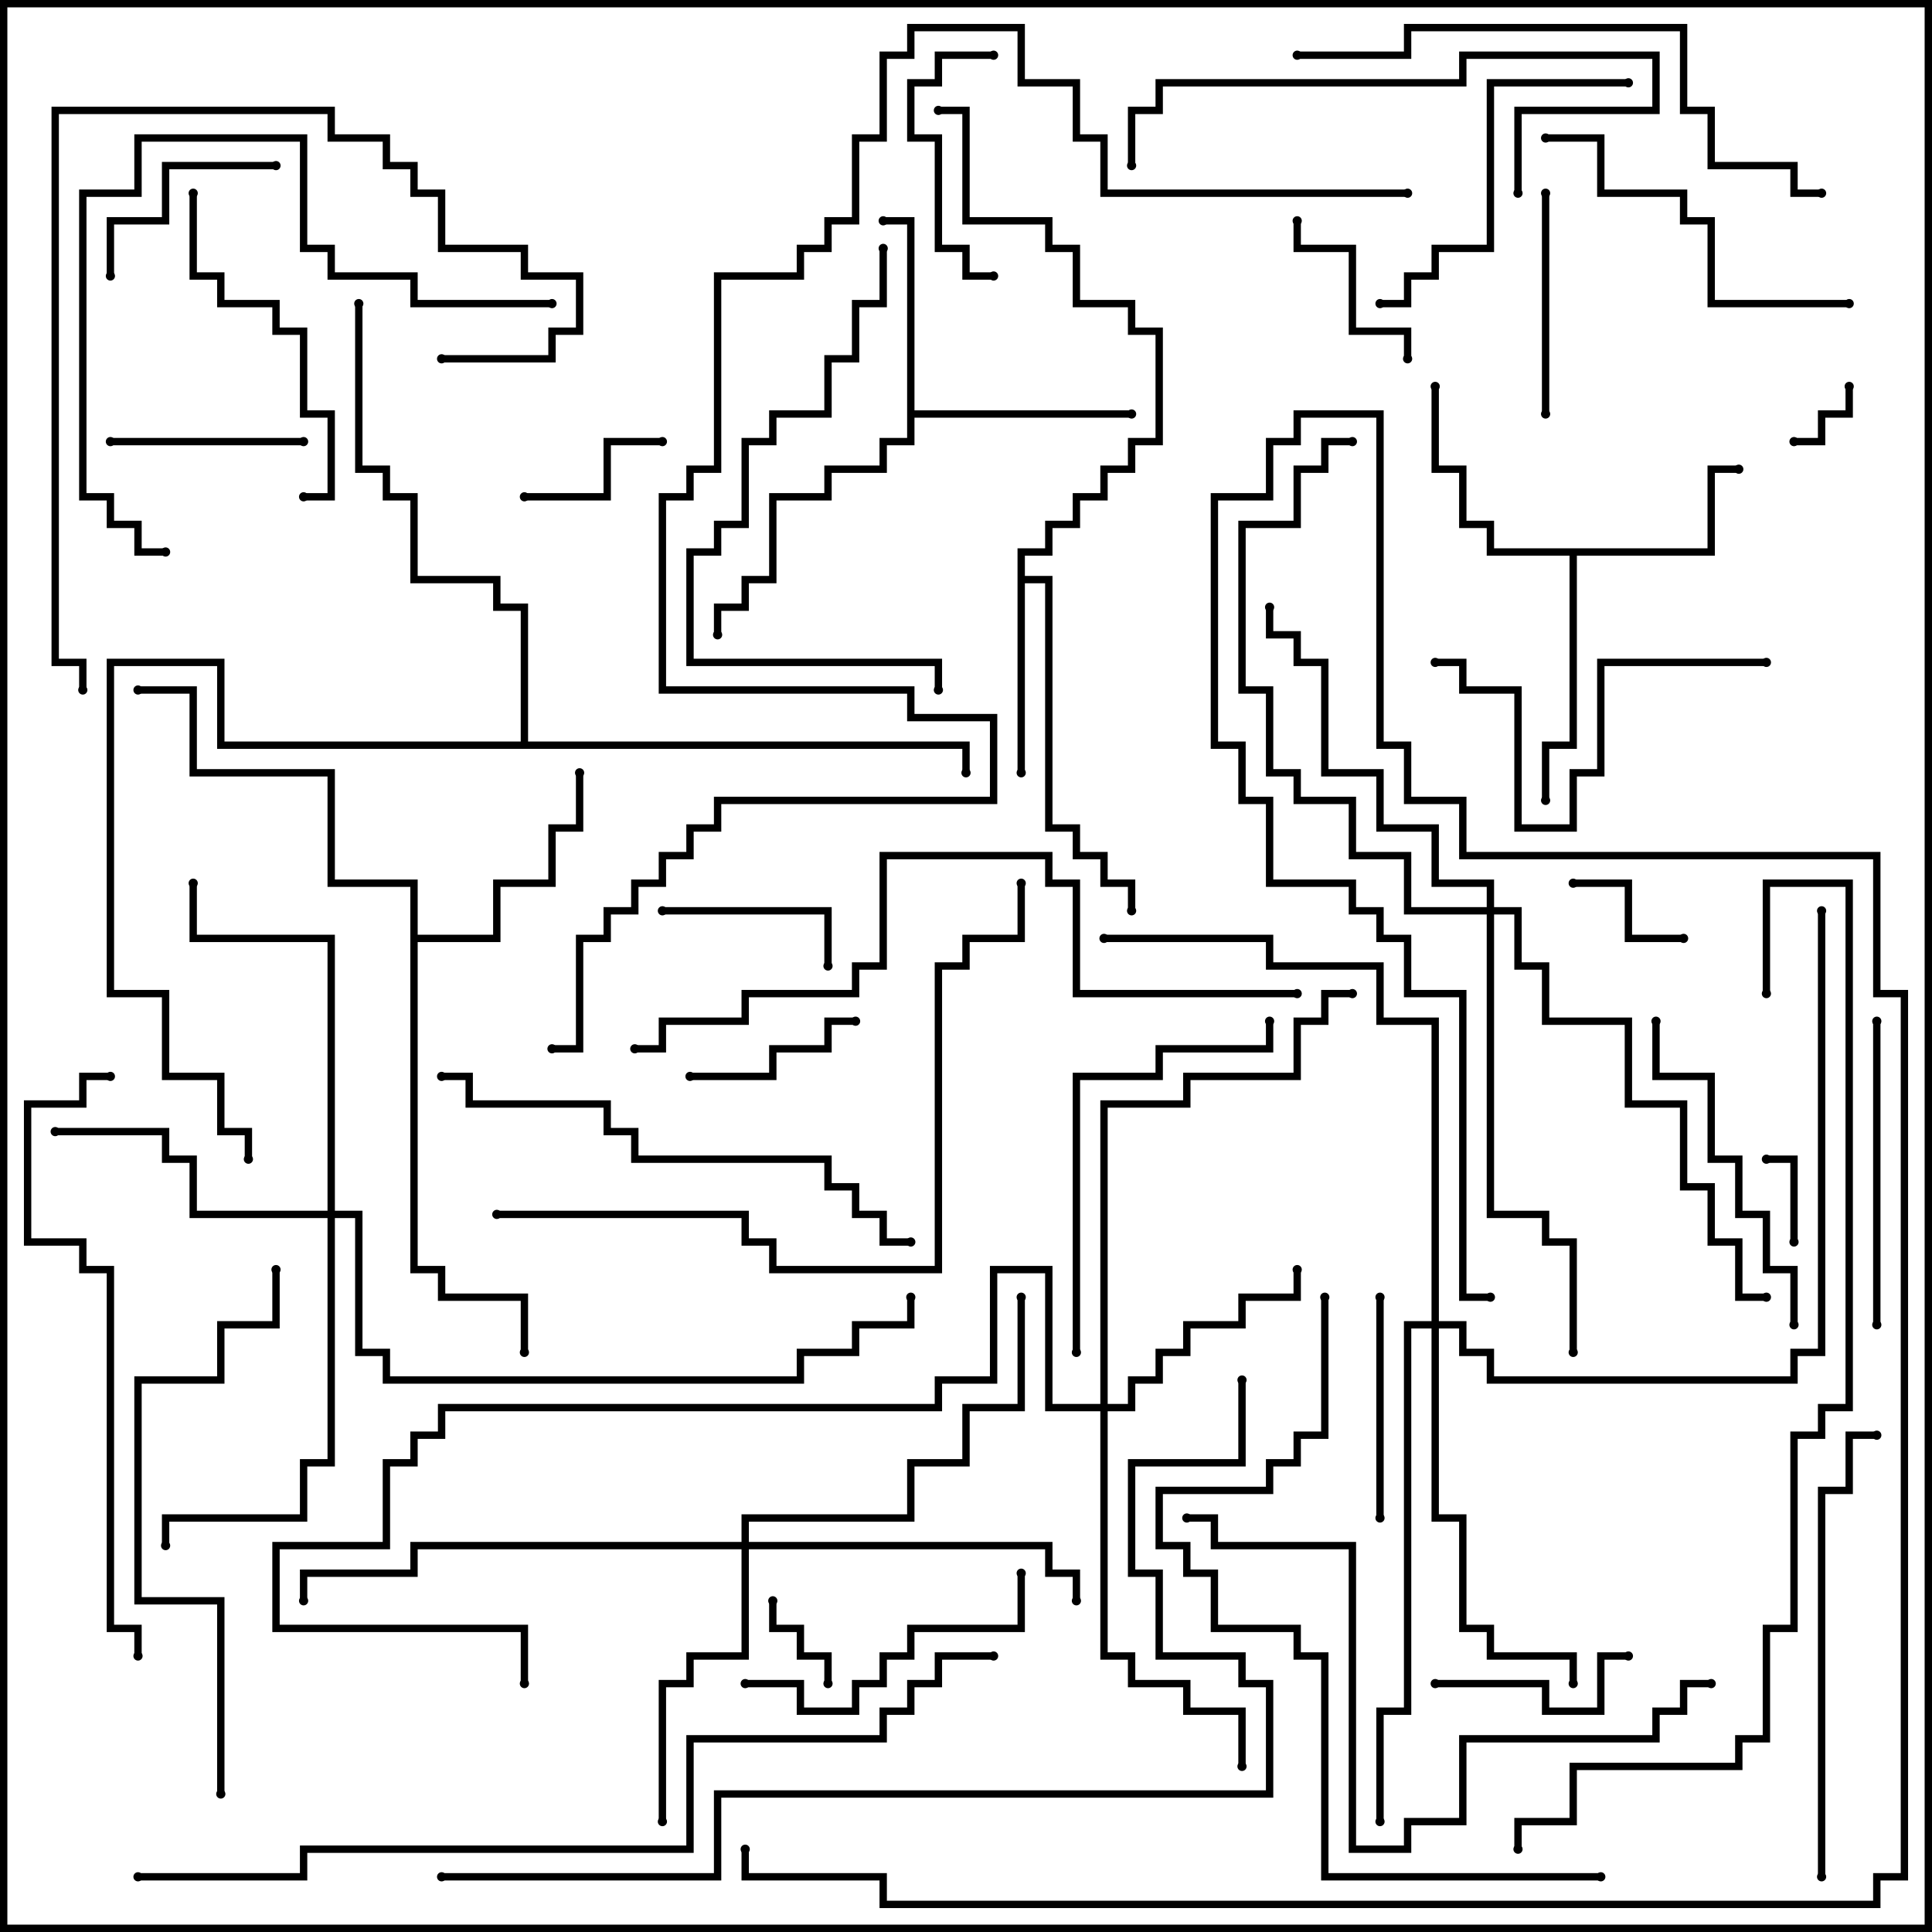 <svg version="1.1" width="105" height="105" xmlns="http://www.w3.org/2000/svg"><path d="M92.8,29.8L92.8,25.3L94.5,25.3L94.5,25.7L93.2,25.7L93.2,30.2L85.7,30.2L85.7,40.7L84.2,40.7L84.2,43.5L83.8,43.5L83.8,40.3L85.3,40.3L85.3,30.2L80.8,30.2L80.8,28.7L79.3,28.7L79.3,25.7L77.8,25.7L77.8,21L78.2,21L78.2,25.3L79.7,25.3L79.7,28.3L81.2,28.3L81.2,29.8z" stroke="none"/><path d="M55.3,29.8L56.8,29.8L56.8,28.3L58.3,28.3L58.3,26.8L59.8,26.8L59.8,25.3L61.3,25.3L61.3,23.8L62.8,23.8L62.8,18.2L61.3,18.2L61.3,16.7L58.3,16.7L58.3,13.7L56.8,13.7L56.8,12.2L52.3,12.2L52.3,6.2L51,6.2L51,5.8L52.7,5.8L52.7,11.8L57.2,11.8L57.2,13.3L58.7,13.3L58.7,16.3L61.7,16.3L61.7,17.8L63.2,17.8L63.2,24.2L61.7,24.2L61.7,25.7L60.2,25.7L60.2,27.2L58.7,27.2L58.7,28.7L57.2,28.7L57.2,30.2L55.7,30.2L55.7,31.3L57.2,31.3L57.2,44.8L58.7,44.8L58.7,46.3L60.2,46.3L60.2,47.8L61.7,47.8L61.7,49.5L61.3,49.5L61.3,48.2L59.8,48.2L59.8,46.7L58.3,46.7L58.3,45.2L56.8,45.2L56.8,31.7L55.7,31.7L55.7,42L55.3,42z" stroke="none"/><path d="M49.3,12.2L48,12.2L48,11.8L49.7,11.8L49.7,22.3L61.5,22.3L61.5,22.7L49.7,22.7L49.7,24.2L48.2,24.2L48.2,25.7L45.2,25.7L45.2,27.2L42.2,27.2L42.2,31.7L40.7,31.7L40.7,33.2L39.2,33.2L39.2,34.5L38.8,34.5L38.8,32.8L40.3,32.8L40.3,31.3L41.8,31.3L41.8,26.8L44.8,26.8L44.8,25.3L47.8,25.3L47.8,23.8L49.3,23.8z" stroke="none"/><path d="M22.3,48.2L17.8,48.2L17.8,42.2L10.3,42.2L10.3,37.7L7.5,37.7L7.5,37.3L10.7,37.3L10.7,41.8L18.2,41.8L18.2,47.8L22.7,47.8L22.7,50.8L26.8,50.8L26.8,47.8L29.8,47.8L29.8,44.8L31.3,44.8L31.3,42L31.7,42L31.7,45.2L30.2,45.2L30.2,48.2L27.2,48.2L27.2,51.2L22.7,51.2L22.7,68.8L24.2,68.8L24.2,70.3L28.7,70.3L28.7,73.5L28.3,73.5L28.3,70.7L23.8,70.7L23.8,69.2L22.3,69.2z" stroke="none"/><path d="M28.3,40.3L28.3,33.2L26.8,33.2L26.8,31.7L22.3,31.7L22.3,27.2L20.8,27.2L20.8,25.7L19.3,25.7L19.3,16.5L19.7,16.5L19.7,25.3L21.2,25.3L21.2,26.8L22.7,26.8L22.7,31.3L27.2,31.3L27.2,32.8L28.7,32.8L28.7,40.3L52.7,40.3L52.7,42L52.3,42L52.3,40.7L11.8,40.7L11.8,36.2L6.2,36.2L6.2,53.8L9.2,53.8L9.2,58.3L12.2,58.3L12.2,61.3L13.7,61.3L13.7,63L13.3,63L13.3,61.7L11.8,61.7L11.8,58.7L8.8,58.7L8.8,54.2L5.8,54.2L5.8,35.8L12.2,35.8L12.2,40.3z" stroke="none"/><path d="M59.8,76.3L59.8,59.8L64.3,59.8L64.3,58.3L70.3,58.3L70.3,55.3L71.8,55.3L71.8,53.8L73.5,53.8L73.5,54.2L72.2,54.2L72.2,55.7L70.7,55.7L70.7,58.7L64.7,58.7L64.7,60.2L60.2,60.2L60.2,76.3L61.3,76.3L61.3,74.8L62.8,74.8L62.8,73.3L64.3,73.3L64.3,71.8L67.3,71.8L67.3,70.3L70.3,70.3L70.3,69L70.7,69L70.7,70.7L67.7,70.7L67.7,72.2L64.7,72.2L64.7,73.7L63.2,73.7L63.2,75.2L61.7,75.2L61.7,76.7L60.2,76.7L60.2,89.8L61.7,89.8L61.7,91.3L64.7,91.3L64.7,92.8L67.7,92.8L67.7,96L67.3,96L67.3,93.2L64.3,93.2L64.3,91.7L61.3,91.7L61.3,90.2L59.8,90.2L59.8,76.7L56.8,76.7L56.8,69.2L54.2,69.2L54.2,75.2L51.2,75.2L51.2,76.7L24.2,76.7L24.2,78.2L22.7,78.2L22.7,79.7L21.2,79.7L21.2,84.2L15.2,84.2L15.2,88.3L28.7,88.3L28.7,91.5L28.3,91.5L28.3,88.7L14.8,88.7L14.8,83.8L20.8,83.8L20.8,79.3L22.3,79.3L22.3,77.8L23.8,77.8L23.8,76.3L50.8,76.3L50.8,74.8L53.8,74.8L53.8,68.8L57.2,68.8L57.2,76.3z" stroke="none"/><path d="M40.3,83.8L40.3,82.3L49.3,82.3L49.3,79.3L52.3,79.3L52.3,76.3L55.3,76.3L55.3,70.5L55.7,70.5L55.7,76.7L52.7,76.7L52.7,79.7L49.7,79.7L49.7,82.7L40.7,82.7L40.7,83.8L57.2,83.8L57.2,85.3L58.7,85.3L58.7,87L58.3,87L58.3,85.7L56.8,85.7L56.8,84.2L40.7,84.2L40.7,90.2L37.7,90.2L37.7,91.7L36.2,91.7L36.2,99L35.8,99L35.8,91.3L37.3,91.3L37.3,89.8L40.3,89.8L40.3,84.2L22.7,84.2L22.7,85.7L16.7,85.7L16.7,87L16.3,87L16.3,85.3L22.3,85.3L22.3,83.8z" stroke="none"/><path d="M17.8,65.8L17.8,51.2L10.3,51.2L10.3,48L10.7,48L10.7,50.8L18.2,50.8L18.2,65.8L19.7,65.8L19.7,73.3L21.2,73.3L21.2,74.8L43.3,74.8L43.3,73.3L46.3,73.3L46.3,71.8L49.3,71.8L49.3,70.5L49.7,70.5L49.7,72.2L46.7,72.2L46.7,73.7L43.7,73.7L43.7,75.2L20.8,75.2L20.8,73.7L19.3,73.7L19.3,66.2L18.2,66.2L18.2,79.7L16.7,79.7L16.7,82.7L9.2,82.7L9.2,84L8.8,84L8.8,82.3L16.3,82.3L16.3,79.3L17.8,79.3L17.8,66.2L10.3,66.2L10.3,63.2L8.8,63.2L8.8,61.7L3,61.7L3,61.3L9.2,61.3L9.2,62.8L10.7,62.8L10.7,65.8z" stroke="none"/><path d="M80.8,49.3L80.8,48.2L77.8,48.2L77.8,45.2L74.8,45.2L74.8,42.2L71.8,42.2L71.8,36.2L70.3,36.2L70.3,34.7L68.8,34.7L68.8,33L69.2,33L69.2,34.3L70.7,34.3L70.7,35.8L72.2,35.8L72.2,41.8L75.2,41.8L75.2,44.8L78.2,44.8L78.2,47.8L81.2,47.8L81.2,49.3L82.7,49.3L82.7,52.3L84.2,52.3L84.2,55.3L88.7,55.3L88.7,59.8L91.7,59.8L91.7,64.3L93.2,64.3L93.2,67.3L94.7,67.3L94.7,70.3L96,70.3L96,70.7L94.3,70.7L94.3,67.7L92.8,67.7L92.8,64.7L91.3,64.7L91.3,60.2L88.3,60.2L88.3,55.7L83.8,55.7L83.8,52.7L82.3,52.7L82.3,49.7L81.2,49.7L81.2,65.8L84.2,65.8L84.2,67.3L85.7,67.3L85.7,73.5L85.3,73.5L85.3,67.7L83.8,67.7L83.8,66.2L80.8,66.2L80.8,49.7L76.3,49.7L76.3,46.7L73.3,46.7L73.3,43.7L70.3,43.7L70.3,42.2L68.8,42.2L68.8,37.7L67.3,37.7L67.3,28.3L70.3,28.3L70.3,25.3L71.8,25.3L71.8,23.8L73.5,23.8L73.5,24.2L72.2,24.2L72.2,25.7L70.7,25.7L70.7,28.7L67.7,28.7L67.7,37.3L69.2,37.3L69.2,41.8L70.7,41.8L70.7,43.3L73.7,43.3L73.7,46.3L76.7,46.3L76.7,49.3z" stroke="none"/><path d="M77.8,71.8L77.8,55.7L74.8,55.7L74.8,52.7L68.8,52.7L68.8,51.2L60,51.2L60,50.8L69.2,50.8L69.2,52.3L75.2,52.3L75.2,55.3L78.2,55.3L78.2,71.8L79.7,71.8L79.7,73.3L81.2,73.3L81.2,74.8L97.3,74.8L97.3,73.3L98.8,73.3L98.8,49.5L99.2,49.5L99.2,73.7L97.7,73.7L97.7,75.2L80.8,75.2L80.8,73.7L79.3,73.7L79.3,72.2L78.2,72.2L78.2,82.3L79.7,82.3L79.7,88.3L81.2,88.3L81.2,89.8L85.7,89.8L85.7,91.5L85.3,91.5L85.3,90.2L80.8,90.2L80.8,88.7L79.3,88.7L79.3,82.7L77.8,82.7L77.8,72.2L76.7,72.2L76.7,93.2L75.2,93.2L75.2,99L74.8,99L74.8,92.8L76.3,92.8L76.3,71.8z" stroke="none"/><path d="M97.5,24.2L97.5,23.8L98.8,23.8L98.8,22.3L100.3,22.3L100.3,21L100.7,21L100.7,22.7L99.2,22.7L99.2,24.2z" stroke="none"/><path d="M97.7,67.5L97.3,67.5L97.3,63.2L96,63.2L96,62.8L97.7,62.8z" stroke="none"/><path d="M45.2,91.5L44.8,91.5L44.8,90.2L43.3,90.2L43.3,88.7L41.8,88.7L41.8,87L42.2,87L42.2,88.3L43.7,88.3L43.7,89.8L45.2,89.8z" stroke="none"/><path d="M91.5,50.8L91.5,51.2L88.3,51.2L88.3,48.2L85.5,48.2L85.5,47.8L88.7,47.8L88.7,50.8z" stroke="none"/><path d="M28.5,27.2L28.5,26.8L32.8,26.8L32.8,23.8L36,23.8L36,24.2L33.2,24.2L33.2,27.2z" stroke="none"/><path d="M36,49.7L36,49.3L45.2,49.3L45.2,52.5L44.8,52.5L44.8,49.7z" stroke="none"/><path d="M46.5,55.3L46.5,55.7L45.2,55.7L45.2,57.2L42.2,57.2L42.2,58.7L37.5,58.7L37.5,58.3L41.8,58.3L41.8,56.8L44.8,56.8L44.8,55.3z" stroke="none"/><path d="M76.7,19.5L76.3,19.5L76.3,18.2L73.3,18.2L73.3,13.7L70.3,13.7L70.3,12L70.7,12L70.7,13.3L73.7,13.3L73.7,17.8L76.7,17.8z" stroke="none"/><path d="M16.5,23.8L16.5,24.2L6,24.2L6,23.8z" stroke="none"/><path d="M78,91.7L78,91.3L84.2,91.3L84.2,92.8L86.8,92.8L86.8,89.8L88.5,89.8L88.5,90.2L87.2,90.2L87.2,93.2L83.8,93.2L83.8,91.7z" stroke="none"/><path d="M6.2,15L5.8,15L5.8,11.8L8.8,11.8L8.8,8.8L15,8.8L15,9.2L9.2,9.2L9.2,12.2L6.2,12.2z" stroke="none"/><path d="M54,2.8L54,3.2L51.2,3.2L51.2,4.7L49.7,4.7L49.7,7.3L51.2,7.3L51.2,13.3L52.7,13.3L52.7,14.8L54,14.8L54,15.2L52.3,15.2L52.3,13.7L50.8,13.7L50.8,7.7L49.3,7.7L49.3,4.3L50.8,4.3L50.8,2.8z" stroke="none"/><path d="M84.2,22.5L83.8,22.5L83.8,10.5L84.2,10.5z" stroke="none"/><path d="M74.8,70.5L75.2,70.5L75.2,82.5L74.8,82.5z" stroke="none"/><path d="M40.5,91.7L40.5,91.3L43.7,91.3L43.7,92.8L46.3,92.8L46.3,91.3L47.8,91.3L47.8,89.8L49.3,89.8L49.3,88.3L55.3,88.3L55.3,85.5L55.7,85.5L55.7,88.7L49.7,88.7L49.7,90.2L48.2,90.2L48.2,91.7L46.7,91.7L46.7,93.2L43.3,93.2L43.3,91.7z" stroke="none"/><path d="M101.8,55.5L102.2,55.5L102.2,72L101.8,72z" stroke="none"/><path d="M10.3,10.5L10.7,10.5L10.7,14.8L12.2,14.8L12.2,16.3L15.2,16.3L15.2,17.8L16.7,17.8L16.7,22.3L18.2,22.3L18.2,27.2L16.5,27.2L16.5,26.8L17.8,26.8L17.8,22.7L16.3,22.7L16.3,18.2L14.8,18.2L14.8,16.7L11.8,16.7L11.8,15.2L10.3,15.2z" stroke="none"/><path d="M96,35.8L96,36.2L87.2,36.2L87.2,42.2L85.7,42.2L85.7,45.2L82.3,45.2L82.3,37.7L79.3,37.7L79.3,36.2L78,36.2L78,35.8L79.7,35.8L79.7,37.3L82.7,37.3L82.7,44.8L85.3,44.8L85.3,41.8L86.8,41.8L86.8,35.8z" stroke="none"/><path d="M88.5,4.3L88.5,4.7L81.2,4.7L81.2,13.7L78.2,13.7L78.2,15.2L76.7,15.2L76.7,16.7L75,16.7L75,16.3L76.3,16.3L76.3,14.8L77.8,14.8L77.8,13.3L80.8,13.3L80.8,4.3z" stroke="none"/><path d="M89.8,55.5L90.2,55.5L90.2,58.3L93.2,58.3L93.2,62.8L94.7,62.8L94.7,65.8L96.2,65.8L96.2,68.8L97.7,68.8L97.7,72L97.3,72L97.3,69.2L95.8,69.2L95.8,66.2L94.3,66.2L94.3,63.2L92.8,63.2L92.8,58.7L89.8,58.7z" stroke="none"/><path d="M100.5,16.3L100.5,16.7L92.8,16.7L92.8,12.2L91.3,12.2L91.3,10.7L86.8,10.7L86.8,7.7L84,7.7L84,7.3L87.2,7.3L87.2,10.3L91.7,10.3L91.7,11.8L93.2,11.8L93.2,16.3z" stroke="none"/><path d="M58.7,73.5L58.3,73.5L58.3,58.3L62.8,58.3L62.8,56.8L68.8,56.8L68.8,55.5L69.2,55.5L69.2,57.2L63.2,57.2L63.2,58.7L58.7,58.7z" stroke="none"/><path d="M82.7,10.5L82.3,10.5L82.3,5.8L89.8,5.8L89.8,3.2L79.7,3.2L79.7,4.7L63.2,4.7L63.2,6.2L61.7,6.2L61.7,9L61.3,9L61.3,5.8L62.8,5.8L62.8,4.3L79.3,4.3L79.3,2.8L90.2,2.8L90.2,6.2L82.7,6.2z" stroke="none"/><path d="M47.8,13.5L48.2,13.5L48.2,16.7L46.7,16.7L46.7,19.7L45.2,19.7L45.2,22.7L42.2,22.7L42.2,24.2L40.7,24.2L40.7,28.7L39.2,28.7L39.2,30.2L37.7,30.2L37.7,35.8L51.2,35.8L51.2,37.5L50.8,37.5L50.8,36.2L37.3,36.2L37.3,29.8L38.8,29.8L38.8,28.3L40.3,28.3L40.3,23.8L41.8,23.8L41.8,22.3L44.8,22.3L44.8,19.3L46.3,19.3L46.3,16.3L47.8,16.3z" stroke="none"/><path d="M99.2,102L98.8,102L98.8,80.8L100.3,80.8L100.3,77.8L102,77.8L102,78.2L100.7,78.2L100.7,81.2L99.2,81.2z" stroke="none"/><path d="M30,16.3L30,16.7L22.3,16.7L22.3,15.2L17.8,15.2L17.8,13.7L16.3,13.7L16.3,7.7L7.7,7.7L7.7,10.7L4.7,10.7L4.7,26.8L6.2,26.8L6.2,28.3L7.7,28.3L7.7,29.8L9,29.8L9,30.2L7.3,30.2L7.3,28.7L5.8,28.7L5.8,27.2L4.3,27.2L4.3,10.3L7.3,10.3L7.3,7.3L16.7,7.3L16.7,13.3L18.2,13.3L18.2,14.8L22.7,14.8L22.7,16.3z" stroke="none"/><path d="M24,19.7L24,19.3L29.8,19.3L29.8,17.8L31.3,17.8L31.3,15.2L28.3,15.2L28.3,13.7L23.8,13.7L23.8,10.7L22.3,10.7L22.3,9.2L20.8,9.2L20.8,7.7L17.8,7.7L17.8,6.2L3.2,6.2L3.2,35.8L4.7,35.8L4.7,37.5L4.3,37.5L4.3,36.2L2.8,36.2L2.8,5.8L18.2,5.8L18.2,7.3L21.2,7.3L21.2,8.8L22.7,8.8L22.7,10.3L24.2,10.3L24.2,13.3L28.7,13.3L28.7,14.8L31.7,14.8L31.7,18.2L30.2,18.2L30.2,19.7z" stroke="none"/><path d="M24,58.7L24,58.3L25.7,58.3L25.7,59.8L33.2,59.8L33.2,61.3L34.7,61.3L34.7,62.8L45.2,62.8L45.2,64.3L46.7,64.3L46.7,65.8L48.2,65.8L48.2,67.3L49.5,67.3L49.5,67.7L47.8,67.7L47.8,66.2L46.3,66.2L46.3,64.7L44.8,64.7L44.8,63.2L34.3,63.2L34.3,61.7L32.8,61.7L32.8,60.2L25.3,60.2L25.3,58.7z" stroke="none"/><path d="M12.2,97.5L11.8,97.5L11.8,87.2L7.3,87.2L7.3,74.8L11.8,74.8L11.8,71.8L14.8,71.8L14.8,69L15.2,69L15.2,72.2L12.2,72.2L12.2,75.2L7.7,75.2L7.7,86.8L12.2,86.8z" stroke="none"/><path d="M70.5,3.2L70.5,2.8L76.3,2.8L76.3,1.3L91.7,1.3L91.7,5.8L93.2,5.8L93.2,8.8L97.7,8.8L97.7,10.3L99,10.3L99,10.7L97.3,10.7L97.3,9.2L92.8,9.2L92.8,6.2L91.3,6.2L91.3,1.7L76.7,1.7L76.7,3.2z" stroke="none"/><path d="M93,91.3L93,91.7L91.7,91.7L91.7,93.2L90.2,93.2L90.2,94.7L79.7,94.7L79.7,99.2L76.7,99.2L76.7,100.7L73.3,100.7L73.3,84.2L65.8,84.2L65.8,82.7L64.5,82.7L64.5,82.3L66.2,82.3L66.2,83.8L73.7,83.8L73.7,100.3L76.3,100.3L76.3,98.8L79.3,98.8L79.3,94.3L89.8,94.3L89.8,92.8L91.3,92.8L91.3,91.3z" stroke="none"/><path d="M7.7,90L7.3,90L7.3,88.7L5.8,88.7L5.8,69.2L4.3,69.2L4.3,67.7L1.3,67.7L1.3,59.8L4.3,59.8L4.3,58.3L6,58.3L6,58.7L4.7,58.7L4.7,60.2L1.7,60.2L1.7,67.3L4.7,67.3L4.7,68.8L6.2,68.8L6.2,88.3L7.7,88.3z" stroke="none"/><path d="M27,66.2L27,65.8L40.7,65.8L40.7,67.3L42.2,67.3L42.2,68.8L50.8,68.8L50.8,52.3L52.3,52.3L52.3,50.8L55.3,50.8L55.3,48L55.7,48L55.7,51.2L52.7,51.2L52.7,52.7L51.2,52.7L51.2,69.2L41.8,69.2L41.8,67.7L40.3,67.7L40.3,66.2z" stroke="none"/><path d="M87,101.8L87,102.2L71.8,102.2L71.8,90.2L70.3,90.2L70.3,88.7L65.8,88.7L65.8,85.7L64.3,85.7L64.3,84.2L62.8,84.2L62.8,80.8L68.8,80.8L68.8,79.3L70.3,79.3L70.3,77.8L71.8,77.8L71.8,70.5L72.2,70.5L72.2,78.2L70.7,78.2L70.7,79.7L69.2,79.7L69.2,81.2L63.2,81.2L63.2,83.8L64.7,83.8L64.7,85.3L66.2,85.3L66.2,88.3L70.7,88.3L70.7,89.8L72.2,89.8L72.2,101.8z" stroke="none"/><path d="M70.5,53.8L70.5,54.2L58.3,54.2L58.3,48.2L56.8,48.2L56.8,46.7L48.2,46.7L48.2,52.7L46.7,52.7L46.7,54.2L40.7,54.2L40.7,55.7L36.2,55.7L36.2,57.2L34.5,57.2L34.5,56.8L35.8,56.8L35.8,55.3L40.3,55.3L40.3,53.8L46.3,53.8L46.3,52.3L47.8,52.3L47.8,46.3L57.2,46.3L57.2,47.8L58.7,47.8L58.7,53.8z" stroke="none"/><path d="M7.5,102.2L7.5,101.8L16.3,101.8L16.3,100.3L37.3,100.3L37.3,94.3L47.8,94.3L47.8,92.8L49.3,92.8L49.3,91.3L50.8,91.3L50.8,89.8L54,89.8L54,90.2L51.2,90.2L51.2,91.7L49.7,91.7L49.7,93.2L48.2,93.2L48.2,94.7L37.7,94.7L37.7,100.7L16.7,100.7L16.7,102.2z" stroke="none"/><path d="M96.2,54L95.8,54L95.8,47.8L100.7,47.8L100.7,76.7L99.2,76.7L99.2,78.2L97.7,78.2L97.7,88.7L96.2,88.7L96.2,94.7L94.7,94.7L94.7,96.2L85.7,96.2L85.7,99.2L82.7,99.2L82.7,100.5L82.3,100.5L82.3,98.8L85.3,98.8L85.3,95.8L94.3,95.8L94.3,94.3L95.8,94.3L95.8,88.3L97.3,88.3L97.3,77.8L98.8,77.8L98.8,76.3L100.3,76.3L100.3,48.2L96.2,48.2z" stroke="none"/><path d="M81,70.3L81,70.7L79.3,70.7L79.3,54.2L76.3,54.2L76.3,51.2L74.8,51.2L74.8,49.7L73.3,49.7L73.3,48.2L68.8,48.2L68.8,43.7L67.3,43.7L67.3,40.7L65.8,40.7L65.8,26.8L68.8,26.8L68.8,23.8L70.3,23.8L70.3,22.3L75.2,22.3L75.2,40.3L76.7,40.3L76.7,43.3L79.7,43.3L79.7,46.3L102.2,46.3L102.2,53.8L103.7,53.8L103.7,102.2L102.2,102.2L102.2,103.7L47.8,103.7L47.8,102.2L40.3,102.2L40.3,100.5L40.7,100.5L40.7,101.8L48.2,101.8L48.2,103.3L101.8,103.3L101.8,101.8L103.3,101.8L103.3,54.2L101.8,54.2L101.8,46.7L79.3,46.7L79.3,43.7L76.3,43.7L76.3,40.7L74.8,40.7L74.8,22.7L70.7,22.7L70.7,24.2L69.2,24.2L69.2,27.2L66.2,27.2L66.2,40.3L67.7,40.3L67.7,43.3L69.2,43.3L69.2,47.8L73.7,47.8L73.7,49.3L75.2,49.3L75.2,50.8L76.7,50.8L76.7,53.8L79.7,53.8L79.7,70.3z" stroke="none"/><path d="M67.3,75L67.7,75L67.7,79.7L61.7,79.7L61.7,85.3L63.2,85.3L63.2,89.8L67.7,89.8L67.7,91.3L69.2,91.3L69.2,97.7L39.2,97.7L39.2,102.2L24,102.2L24,101.8L38.8,101.8L38.8,97.3L68.8,97.3L68.8,91.7L67.3,91.7L67.3,90.2L62.8,90.2L62.8,85.7L61.3,85.7L61.3,79.3L67.3,79.3z" stroke="none"/><path d="M76.5,10.3L76.5,10.7L59.8,10.7L59.8,7.7L58.3,7.7L58.3,4.7L55.3,4.7L55.3,1.7L49.7,1.7L49.7,3.2L48.2,3.2L48.2,7.7L46.7,7.7L46.7,12.2L45.2,12.2L45.2,13.7L43.7,13.7L43.7,15.2L39.2,15.2L39.2,25.7L37.7,25.7L37.7,27.2L36.2,27.2L36.2,37.3L49.7,37.3L49.7,38.8L54.2,38.8L54.2,43.7L39.2,43.7L39.2,45.2L37.7,45.2L37.7,46.7L36.2,46.7L36.2,48.2L34.7,48.2L34.7,49.7L33.2,49.7L33.2,51.2L31.7,51.2L31.7,57.2L30,57.2L30,56.8L31.3,56.8L31.3,50.8L32.8,50.8L32.8,49.3L34.3,49.3L34.3,47.8L35.8,47.8L35.8,46.3L37.3,46.3L37.3,44.8L38.8,44.8L38.8,43.3L53.8,43.3L53.8,39.2L49.3,39.2L49.3,37.7L35.8,37.7L35.8,26.8L37.3,26.8L37.3,25.3L38.8,25.3L38.8,14.8L43.3,14.8L43.3,13.3L44.8,13.3L44.8,11.8L46.3,11.8L46.3,7.3L47.8,7.3L47.8,2.8L49.3,2.8L49.3,1.3L55.7,1.3L55.7,4.3L58.7,4.3L58.7,7.3L60.2,7.3L60.2,10.3z" stroke="none"/><circle cx="94.5" cy="25.5" r="0.25" stroke-width="0" fill="#000" /><circle cx="78" cy="21" r="0.25" stroke-width="0" fill="#000" /><circle cx="84" cy="43.5" r="0.25" stroke-width="0" fill="#000" /><circle cx="55.5" cy="42" r="0.25" stroke-width="0" fill="#000" /><circle cx="61.5" cy="49.5" r="0.25" stroke-width="0" fill="#000" /><circle cx="51" cy="6" r="0.25" stroke-width="0" fill="#000" /><circle cx="48" cy="12" r="0.25" stroke-width="0" fill="#000" /><circle cx="61.5" cy="22.5" r="0.25" stroke-width="0" fill="#000" /><circle cx="39" cy="34.5" r="0.25" stroke-width="0" fill="#000" /><circle cx="31.5" cy="42" r="0.25" stroke-width="0" fill="#000" /><circle cx="7.5" cy="37.5" r="0.25" stroke-width="0" fill="#000" /><circle cx="28.5" cy="73.5" r="0.25" stroke-width="0" fill="#000" /><circle cx="52.5" cy="42" r="0.25" stroke-width="0" fill="#000" /><circle cx="19.5" cy="16.5" r="0.25" stroke-width="0" fill="#000" /><circle cx="13.5" cy="63" r="0.25" stroke-width="0" fill="#000" /><circle cx="70.5" cy="69" r="0.25" stroke-width="0" fill="#000" /><circle cx="67.5" cy="96" r="0.25" stroke-width="0" fill="#000" /><circle cx="73.5" cy="54" r="0.25" stroke-width="0" fill="#000" /><circle cx="28.5" cy="91.5" r="0.25" stroke-width="0" fill="#000" /><circle cx="36" cy="99" r="0.25" stroke-width="0" fill="#000" /><circle cx="58.5" cy="87" r="0.25" stroke-width="0" fill="#000" /><circle cx="55.5" cy="70.5" r="0.25" stroke-width="0" fill="#000" /><circle cx="16.5" cy="87" r="0.25" stroke-width="0" fill="#000" /><circle cx="3" cy="61.5" r="0.25" stroke-width="0" fill="#000" /><circle cx="10.5" cy="48" r="0.25" stroke-width="0" fill="#000" /><circle cx="9" cy="84" r="0.25" stroke-width="0" fill="#000" /><circle cx="49.5" cy="70.5" r="0.25" stroke-width="0" fill="#000" /><circle cx="69" cy="33" r="0.25" stroke-width="0" fill="#000" /><circle cx="85.5" cy="73.5" r="0.25" stroke-width="0" fill="#000" /><circle cx="96" cy="70.5" r="0.25" stroke-width="0" fill="#000" /><circle cx="73.5" cy="24" r="0.25" stroke-width="0" fill="#000" /><circle cx="85.5" cy="91.5" r="0.25" stroke-width="0" fill="#000" /><circle cx="75" cy="99" r="0.25" stroke-width="0" fill="#000" /><circle cx="60" cy="51" r="0.25" stroke-width="0" fill="#000" /><circle cx="99" cy="49.5" r="0.25" stroke-width="0" fill="#000" /><circle cx="97.5" cy="24" r="0.25" stroke-width="0" fill="#000" /><circle cx="100.5" cy="21" r="0.25" stroke-width="0" fill="#000" /><circle cx="97.5" cy="67.5" r="0.25" stroke-width="0" fill="#000" /><circle cx="96" cy="63" r="0.25" stroke-width="0" fill="#000" /><circle cx="45" cy="91.5" r="0.25" stroke-width="0" fill="#000" /><circle cx="42" cy="87" r="0.25" stroke-width="0" fill="#000" /><circle cx="91.5" cy="51" r="0.25" stroke-width="0" fill="#000" /><circle cx="85.5" cy="48" r="0.25" stroke-width="0" fill="#000" /><circle cx="28.5" cy="27" r="0.25" stroke-width="0" fill="#000" /><circle cx="36" cy="24" r="0.25" stroke-width="0" fill="#000" /><circle cx="36" cy="49.5" r="0.25" stroke-width="0" fill="#000" /><circle cx="45" cy="52.5" r="0.25" stroke-width="0" fill="#000" /><circle cx="46.5" cy="55.5" r="0.25" stroke-width="0" fill="#000" /><circle cx="37.5" cy="58.5" r="0.25" stroke-width="0" fill="#000" /><circle cx="76.5" cy="19.5" r="0.25" stroke-width="0" fill="#000" /><circle cx="70.5" cy="12" r="0.25" stroke-width="0" fill="#000" /><circle cx="16.5" cy="24" r="0.25" stroke-width="0" fill="#000" /><circle cx="6" cy="24" r="0.25" stroke-width="0" fill="#000" /><circle cx="78" cy="91.5" r="0.25" stroke-width="0" fill="#000" /><circle cx="88.5" cy="90" r="0.25" stroke-width="0" fill="#000" /><circle cx="6" cy="15" r="0.25" stroke-width="0" fill="#000" /><circle cx="15" cy="9" r="0.25" stroke-width="0" fill="#000" /><circle cx="54" cy="3" r="0.25" stroke-width="0" fill="#000" /><circle cx="54" cy="15" r="0.25" stroke-width="0" fill="#000" /><circle cx="84" cy="22.5" r="0.25" stroke-width="0" fill="#000" /><circle cx="84" cy="10.5" r="0.25" stroke-width="0" fill="#000" /><circle cx="75" cy="70.5" r="0.25" stroke-width="0" fill="#000" /><circle cx="75" cy="82.5" r="0.25" stroke-width="0" fill="#000" /><circle cx="40.5" cy="91.5" r="0.25" stroke-width="0" fill="#000" /><circle cx="55.5" cy="85.5" r="0.25" stroke-width="0" fill="#000" /><circle cx="102" cy="55.5" r="0.25" stroke-width="0" fill="#000" /><circle cx="102" cy="72" r="0.25" stroke-width="0" fill="#000" /><circle cx="10.5" cy="10.5" r="0.25" stroke-width="0" fill="#000" /><circle cx="16.5" cy="27" r="0.25" stroke-width="0" fill="#000" /><circle cx="96" cy="36" r="0.25" stroke-width="0" fill="#000" /><circle cx="78" cy="36" r="0.25" stroke-width="0" fill="#000" /><circle cx="88.5" cy="4.5" r="0.25" stroke-width="0" fill="#000" /><circle cx="75" cy="16.5" r="0.25" stroke-width="0" fill="#000" /><circle cx="90" cy="55.5" r="0.25" stroke-width="0" fill="#000" /><circle cx="97.5" cy="72" r="0.25" stroke-width="0" fill="#000" /><circle cx="100.5" cy="16.5" r="0.25" stroke-width="0" fill="#000" /><circle cx="84" cy="7.5" r="0.25" stroke-width="0" fill="#000" /><circle cx="58.5" cy="73.5" r="0.25" stroke-width="0" fill="#000" /><circle cx="69" cy="55.5" r="0.25" stroke-width="0" fill="#000" /><circle cx="82.5" cy="10.5" r="0.25" stroke-width="0" fill="#000" /><circle cx="61.5" cy="9" r="0.25" stroke-width="0" fill="#000" /><circle cx="48" cy="13.5" r="0.25" stroke-width="0" fill="#000" /><circle cx="51" cy="37.5" r="0.25" stroke-width="0" fill="#000" /><circle cx="99" cy="102" r="0.25" stroke-width="0" fill="#000" /><circle cx="102" cy="78" r="0.25" stroke-width="0" fill="#000" /><circle cx="30" cy="16.5" r="0.25" stroke-width="0" fill="#000" /><circle cx="9" cy="30" r="0.25" stroke-width="0" fill="#000" /><circle cx="24" cy="19.5" r="0.25" stroke-width="0" fill="#000" /><circle cx="4.5" cy="37.5" r="0.25" stroke-width="0" fill="#000" /><circle cx="24" cy="58.5" r="0.25" stroke-width="0" fill="#000" /><circle cx="49.5" cy="67.5" r="0.25" stroke-width="0" fill="#000" /><circle cx="12" cy="97.5" r="0.25" stroke-width="0" fill="#000" /><circle cx="15" cy="69" r="0.25" stroke-width="0" fill="#000" /><circle cx="70.5" cy="3" r="0.25" stroke-width="0" fill="#000" /><circle cx="99" cy="10.5" r="0.25" stroke-width="0" fill="#000" /><circle cx="93" cy="91.5" r="0.25" stroke-width="0" fill="#000" /><circle cx="64.5" cy="82.5" r="0.25" stroke-width="0" fill="#000" /><circle cx="7.5" cy="90" r="0.25" stroke-width="0" fill="#000" /><circle cx="6" cy="58.5" r="0.25" stroke-width="0" fill="#000" /><circle cx="27" cy="66" r="0.25" stroke-width="0" fill="#000" /><circle cx="55.5" cy="48" r="0.25" stroke-width="0" fill="#000" /><circle cx="87" cy="102" r="0.25" stroke-width="0" fill="#000" /><circle cx="72" cy="70.5" r="0.25" stroke-width="0" fill="#000" /><circle cx="70.5" cy="54" r="0.25" stroke-width="0" fill="#000" /><circle cx="34.5" cy="57" r="0.25" stroke-width="0" fill="#000" /><circle cx="7.5" cy="102" r="0.25" stroke-width="0" fill="#000" /><circle cx="54" cy="90" r="0.25" stroke-width="0" fill="#000" /><circle cx="96" cy="54" r="0.25" stroke-width="0" fill="#000" /><circle cx="82.5" cy="100.5" r="0.25" stroke-width="0" fill="#000" /><circle cx="81" cy="70.5" r="0.25" stroke-width="0" fill="#000" /><circle cx="40.5" cy="100.5" r="0.25" stroke-width="0" fill="#000" /><circle cx="67.5" cy="75" r="0.25" stroke-width="0" fill="#000" /><circle cx="24" cy="102" r="0.25" stroke-width="0" fill="#000" /><circle cx="76.5" cy="10.5" r="0.25" stroke-width="0" fill="#000" /><circle cx="30" cy="57" r="0.25" stroke-width="0" fill="#000" /><rect x="0" y="0" width="105" height="105" stroke-width="0.8" stroke="#000" fill="none" /></svg>